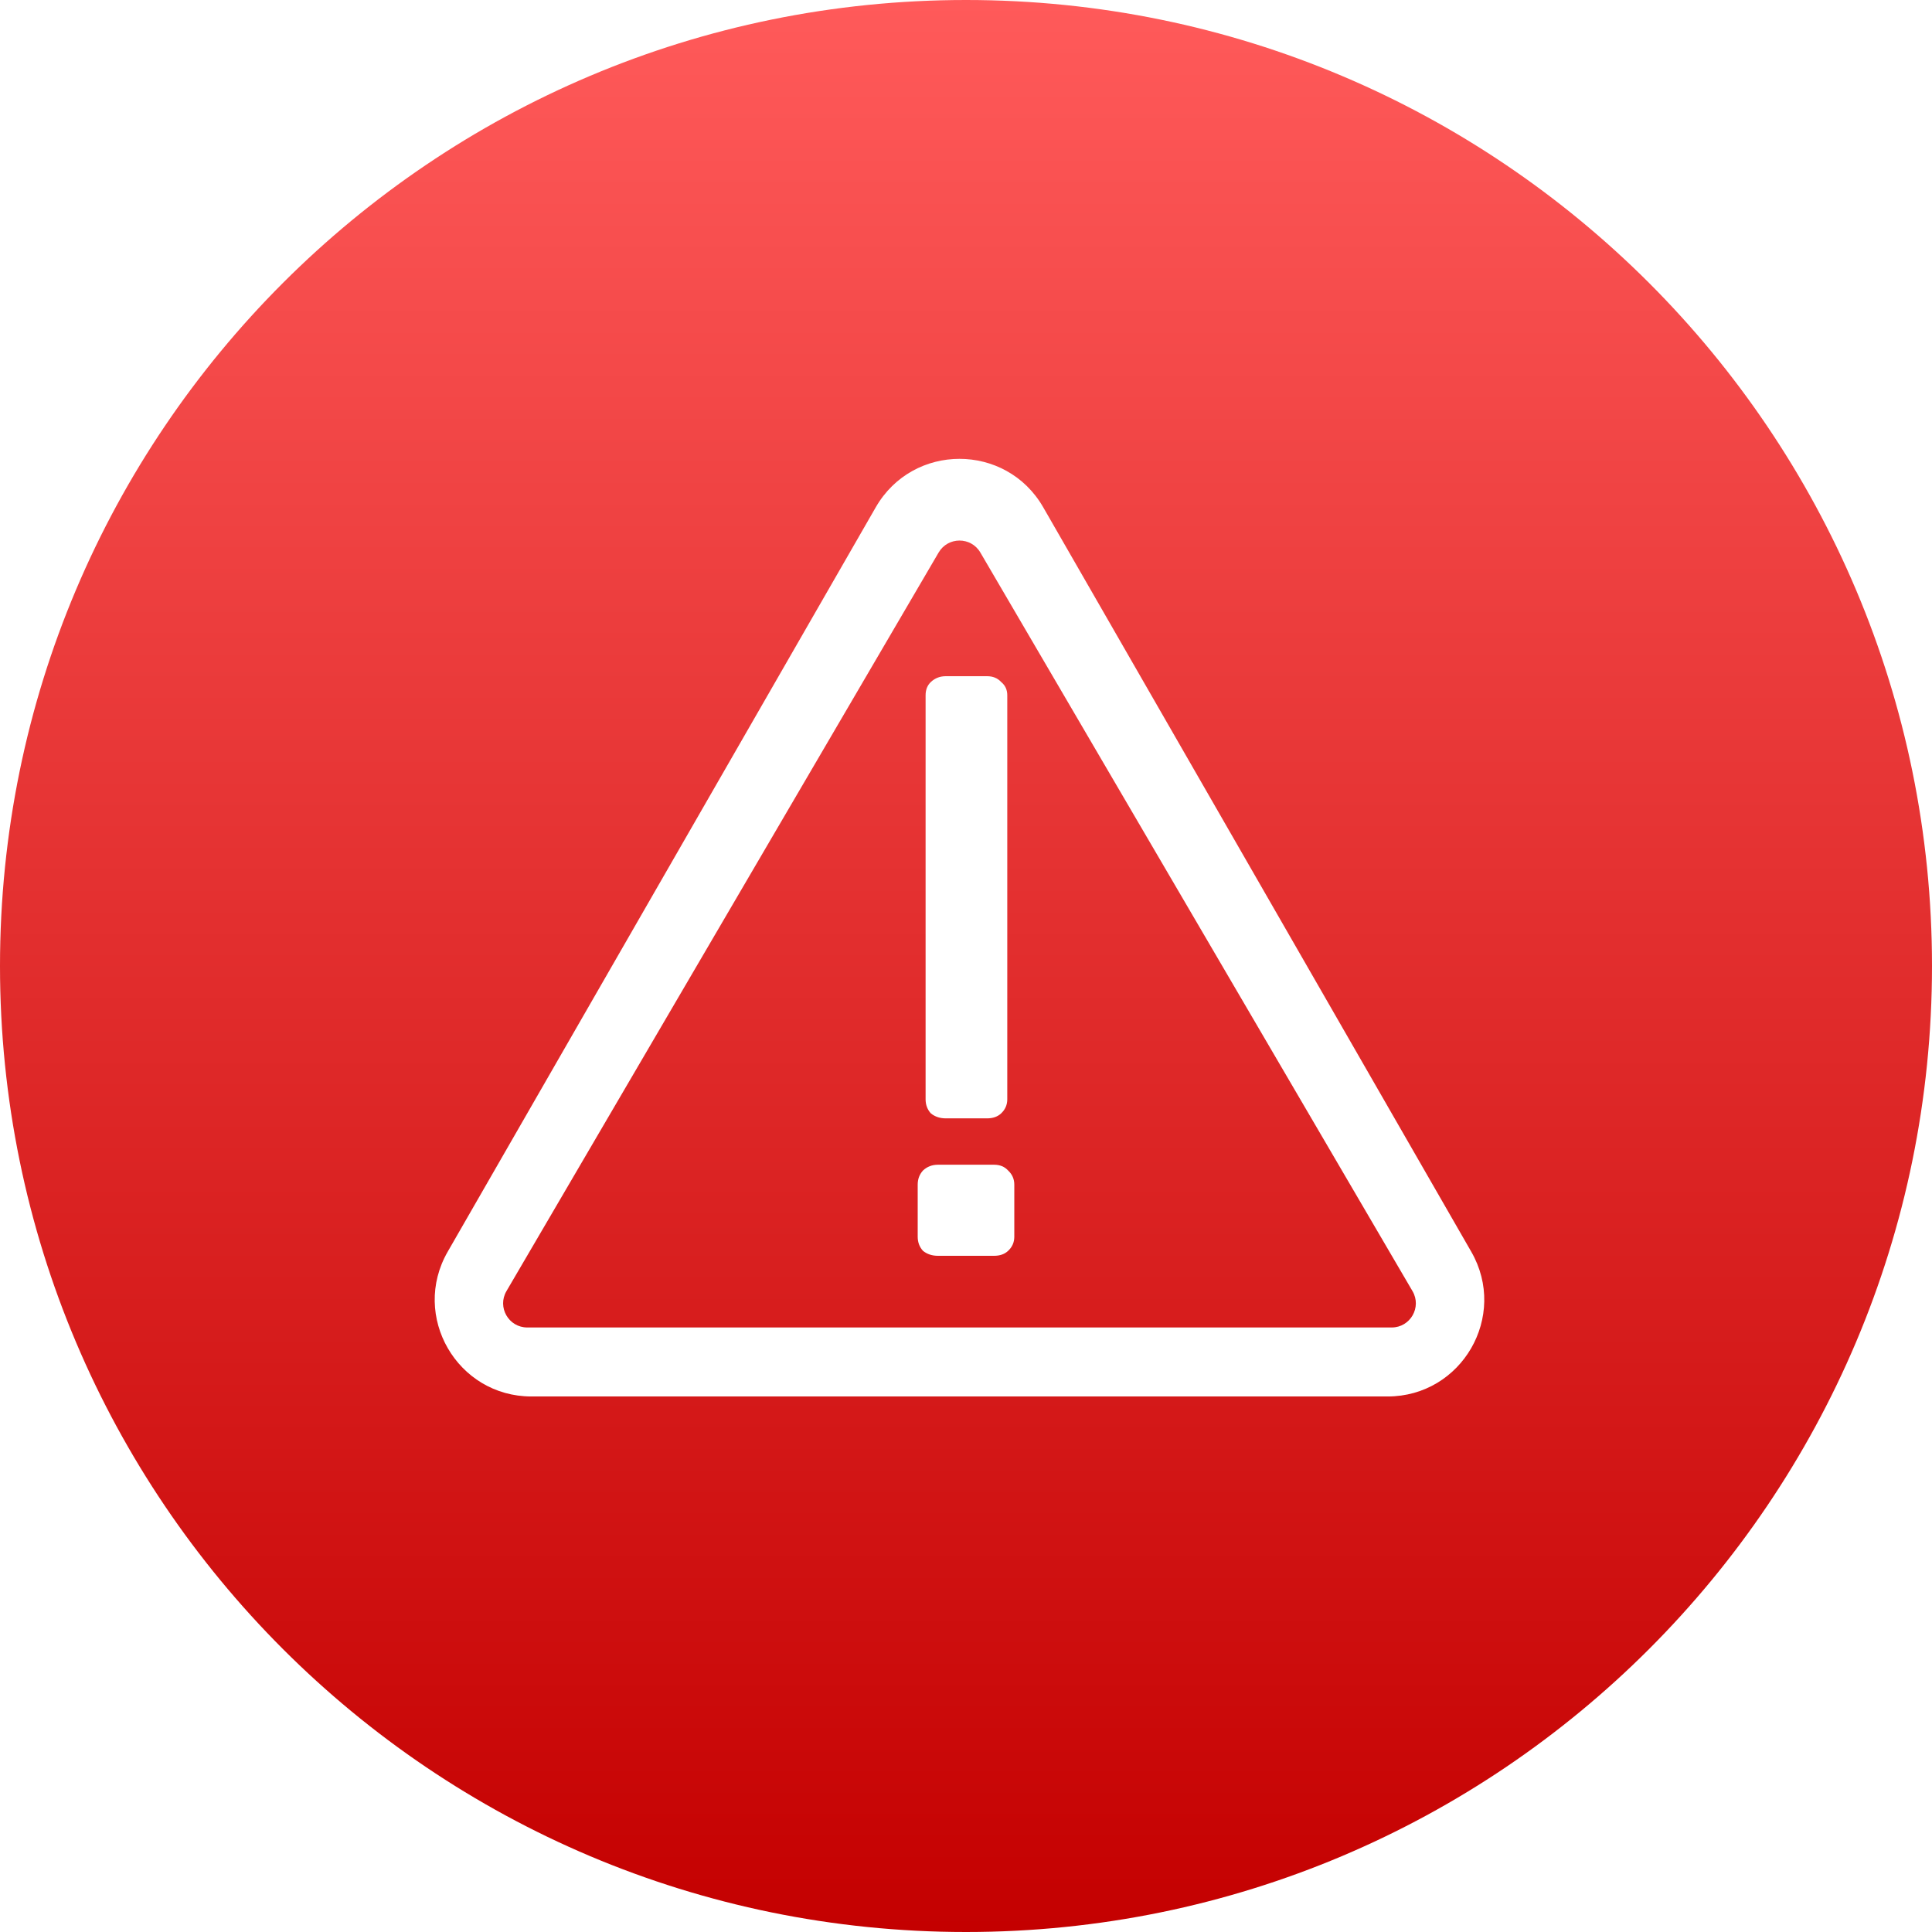 <?xml version="1.0" encoding="UTF-8"?> <svg xmlns="http://www.w3.org/2000/svg" width="80" height="80" viewBox="0 0 80 80" fill="none"><path fill-rule="evenodd" clip-rule="evenodd" d="M80 40C80 62.091 62.091 80 40 80C17.909 80 0 62.091 0 40C0 17.909 17.909 0 40 0C62.091 0 80 17.909 80 40ZM43.198 21.006C41.66 18.331 37.801 18.331 36.263 21.006L18.538 51.831C17.005 54.498 18.93 57.825 22.006 57.825H57.455C60.531 57.825 62.456 54.498 60.922 51.831L43.198 21.006ZM40.594 22.878C40.208 22.218 39.254 22.218 38.867 22.878L20.971 53.463C20.581 54.13 21.062 54.968 21.835 54.968H57.626C58.398 54.968 58.879 54.13 58.489 53.463L40.594 22.878ZM38.545 46.103C38.715 46.24 38.921 46.309 39.164 46.309H40.873C41.115 46.309 41.309 46.24 41.455 46.103C41.624 45.943 41.709 45.749 41.709 45.52V28.789C41.709 28.56 41.624 28.377 41.455 28.24C41.309 28.08 41.115 28 40.873 28H39.164C38.921 28 38.715 28.08 38.545 28.24C38.4 28.377 38.327 28.56 38.327 28.789V45.52C38.327 45.749 38.4 45.943 38.545 46.103ZM38.218 51.794C38.388 51.931 38.594 52 38.836 52H41.164C41.406 52 41.6 51.931 41.745 51.794C41.915 51.634 42 51.44 42 51.211V49.051C42 48.823 41.915 48.629 41.745 48.469C41.6 48.309 41.406 48.229 41.164 48.229H38.836C38.594 48.229 38.388 48.309 38.218 48.469C38.073 48.629 38 48.823 38 49.051V51.211C38 51.44 38.073 51.634 38.218 51.794Z" fill="url(#paint0_linear)"></path><defs><linearGradient id="paint0_linear" x1="39.998" y1="0" x2="39.998" y2="80" gradientUnits="userSpaceOnUse"><stop stop-color="#FF5A5A"></stop><stop offset="1" stop-color="#C40000"></stop></linearGradient></defs></svg> 